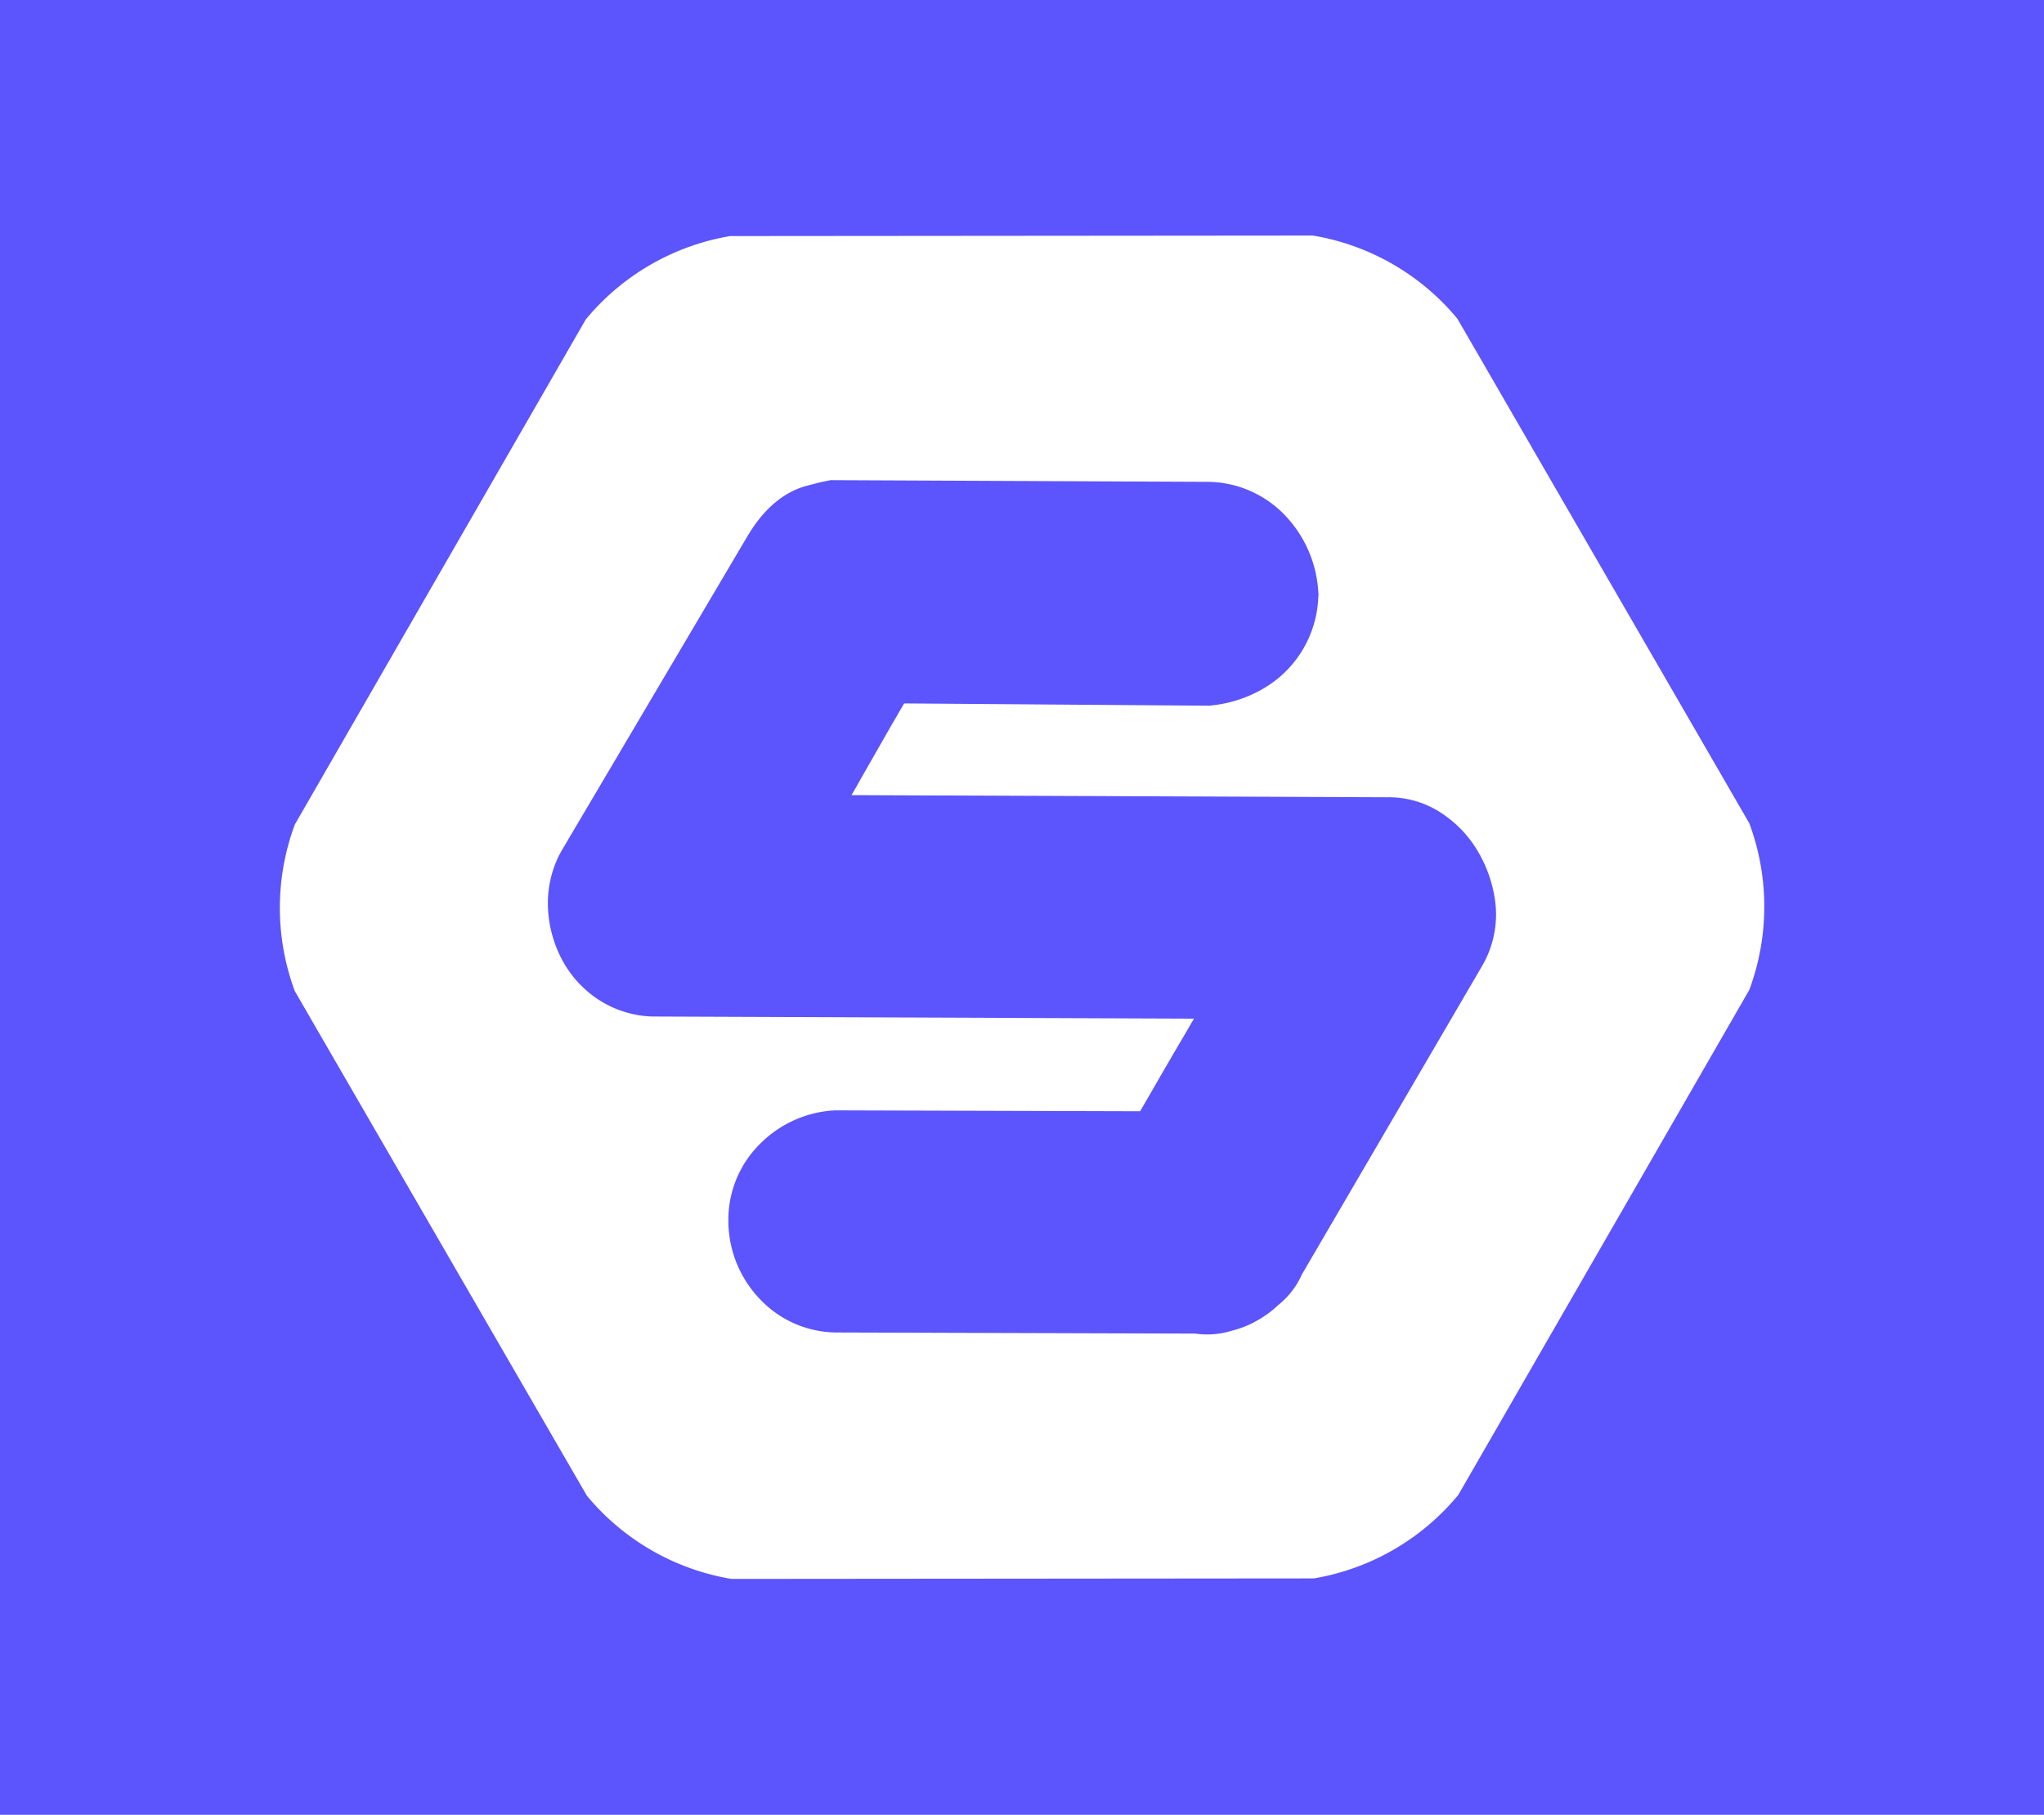 <svg xmlns="http://www.w3.org/2000/svg" viewBox="0 0 410.49 364.47"><defs><style>.cls-1{fill:#5c54fc;}</style></defs><g id="Capa_2" data-name="Capa 2"><g id="Capa_1-2" data-name="Capa 1"><path class="cls-1" d="M297,171.33a23.25,23.25,0,0,0-7.29-7.88,19.16,19.16,0,0,0-11.08-3.33L171,159.69q1-1.69,1.92-3.36l5.8-10.15q1.36-2.35,2.86-4.91l61.31.46.79-.1a25.63,25.63,0,0,0,9.63-3.11,22.2,22.2,0,0,0,11.42-18.23l.06-.92-.07-.91a24.27,24.27,0,0,0-6.27-14.55,21.7,21.7,0,0,0-16.23-7.14l-75.42-.34-1.25.26c-.58.11-1.76.4-3.56.88-6.87,1.85-10.59,8-11.89,10.13l-37.35,63.21-.41.75a21.6,21.6,0,0,0-2.3,10.49,24.35,24.35,0,0,0,2.21,9.33A22,22,0,0,0,119.1,200a21,21,0,0,0,11.81,4.15l108.87.43-1.92,3.3q-3,5.08-6,10.3c-.91,1.59-1.88,3.24-2.89,5L168.39,223l-.72,0a22.8,22.8,0,0,0-14.79,6.49,21.41,21.41,0,0,0-6.6,15.82v.33A22.79,22.79,0,0,0,152.7,261a21.33,21.33,0,0,0,15.72,6.61l71.6.22a16.62,16.62,0,0,0,7.3-.56,19.6,19.6,0,0,0,5.32-2.16,20.48,20.48,0,0,0,4.05-3,16.33,16.33,0,0,0,4.76-6.15l36.12-61.83a20.53,20.53,0,0,0,2.67-13.36A26.65,26.65,0,0,0,297,171.33Z"/><path class="cls-1" d="M0,0V364.47H410.49V0ZM351.3,198.82,292.86,300.24a48,48,0,0,1-29,16.76l-117,.1a48,48,0,0,1-29-16.71L59.21,199.06a48.06,48.06,0,0,1,0-33.47L117.63,64.17a48,48,0,0,1,29-16.76l117.06-.1a47.94,47.94,0,0,1,29,16.71l58.62,101.33A48,48,0,0,1,351.3,198.82Z"/></g></g></svg>